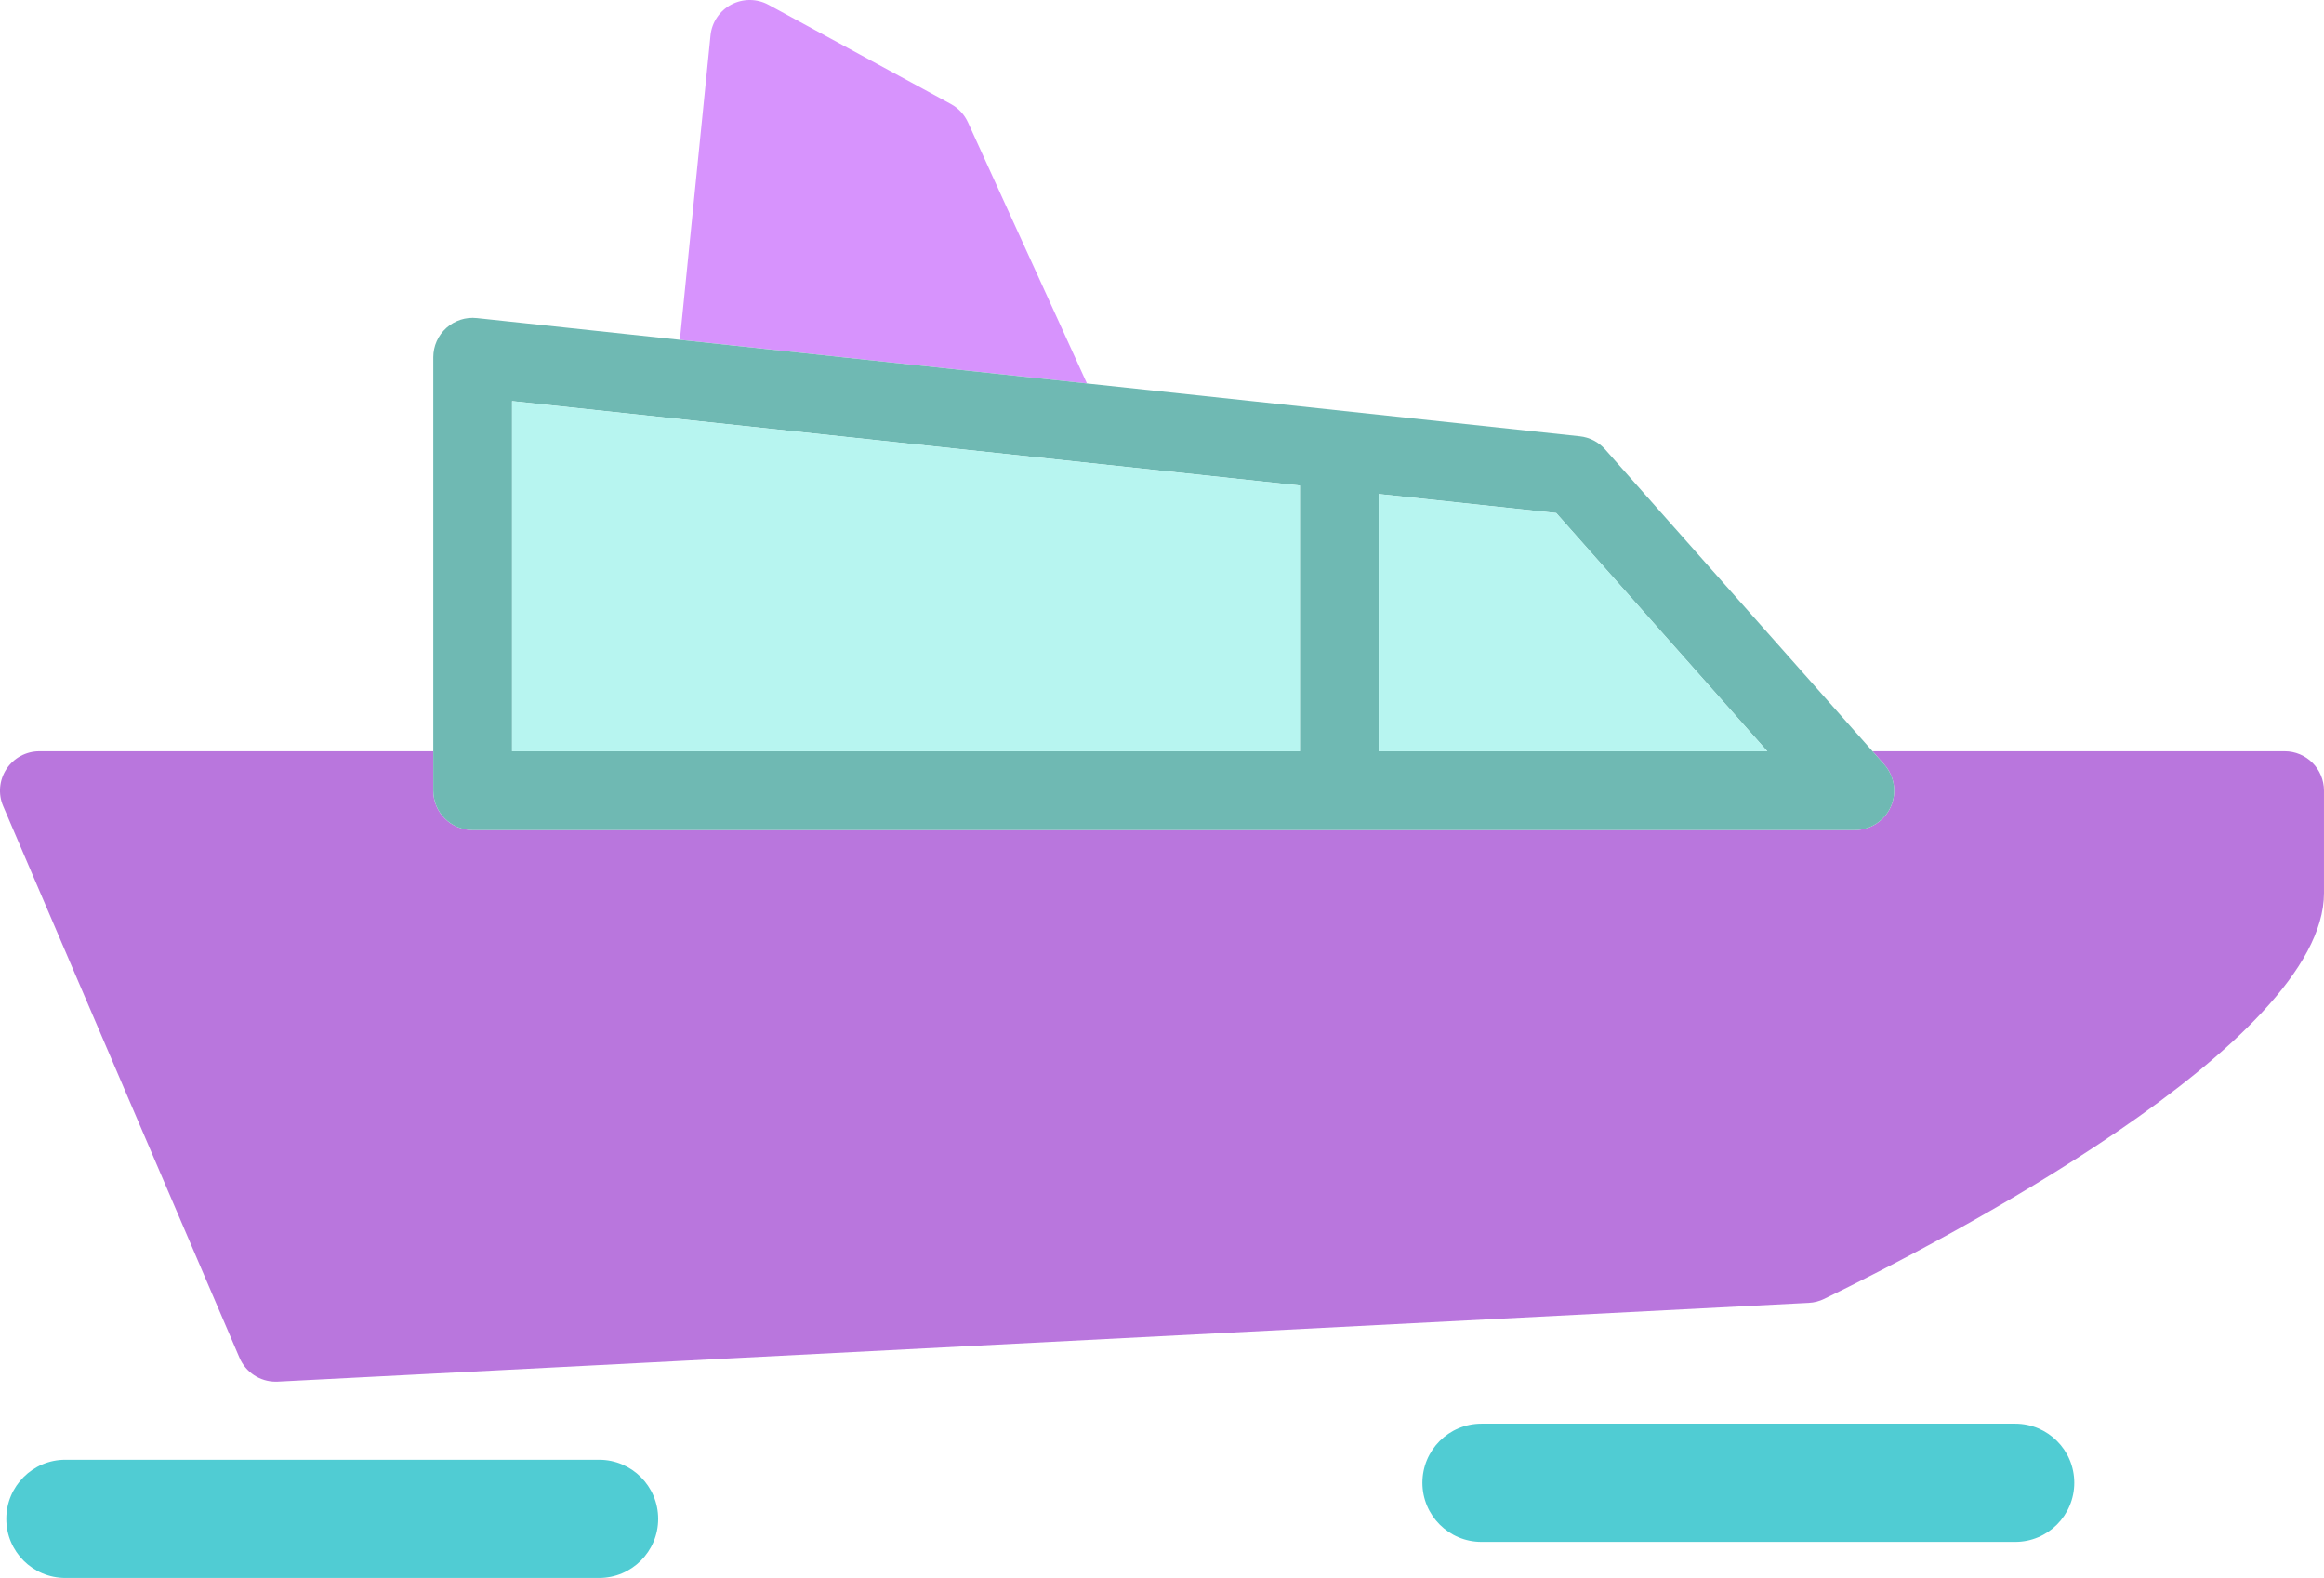 <?xml version="1.0" encoding="utf-8"?>
<!-- Generator: Adobe Illustrator 19.2.0, SVG Export Plug-In . SVG Version: 6.00 Build 0)  -->
<svg version="1.1" id="boatyaht" xmlns="http://www.w3.org/2000/svg" xmlns:xlink="http://www.w3.org/1999/xlink" x="0px" y="0px"
	 viewBox="0 0 236 160.193" enable-background="new 0 0 236 160.193" xml:space="preserve">
<g>
	<path fill="#D793FD" d="M110.379,38.928L98.292,12.416c-0.36-0.789-0.965-1.438-1.727-1.852L78.045,0.486
		c-1.178-0.641-2.596-0.648-3.781-0.024c-1.184,0.625-1.976,1.801-2.111,3.133l-3.111,30.902L110.379,38.928z"/>
	<path fill="#B976DD" d="M232,76.268h-41.846l1.193,1.348c1.043,1.18,1.299,2.86,0.654,4.293
		c-0.646,1.437-2.074,2.359-3.648,2.359h-48.354h-8h-84c-2.209,0-4-1.789-4-4v-4h-40c-1.344,0-2.6,0.676-3.34,1.797
		c-0.74,1.125-0.867,2.543-0.336,3.778l24,56c0.631,1.476,2.082,2.425,3.674,2.425c0.07,0,0.139,0,0.207-0.004
		l155.484-8c0.537-0.027,1.062-0.164,1.545-0.398c11.91-5.797,50.766-25.898,50.766-41.211V80.268
		C236,78.057,234.209,76.268,232,76.268z"/>
	<path fill="#6FB9B3" d="M48,84.268h84h8h48.354c1.574,0,3.002-0.922,3.648-2.359
		c0.644-1.434,0.389-3.114-0.654-4.293l-1.193-1.348l-27.16-30.652c-0.662-0.746-1.576-1.219-2.568-1.324
		l-50.047-5.364l-41.338-4.429L48.426,32.291c-1.138-0.125-2.256,0.246-3.1,1c-0.844,0.762-1.326,1.84-1.326,2.976
		v40v4C44,82.478,45.792,84.268,48,84.268z M179.465,76.268h-39.465V50.151l18.033,1.93L179.465,76.268z
		 M52,40.721l80,8.57v26.976h-80V40.721z"/>
	<polygon fill="#B7F5F0" points="140,76.268 179.465,76.268 158.034,52.08 140,50.151 	"/>
	<polygon fill="#B7F5F0" points="132,49.291 52,40.721 52,76.268 132,76.268 	"/>
	<path fill="#50CCD3" d="M204.641,144.529h-54.198c-3.314,0-6,2.688-6,6c0,3.313,2.686,6,6,6h54.198c3.314,0,6-2.687,6-6
		C210.641,147.217,207.956,144.529,204.641,144.529z"/>
	<path fill="#50CCD3" d="M60.836,148.193H6.639c-3.314,0-6,2.688-6,6c0,3.313,2.686,6,6,6h54.197c3.314,0,6-2.687,6-6
		C66.836,150.881,64.151,148.193,60.836,148.193z"/>
</g>
</svg>
